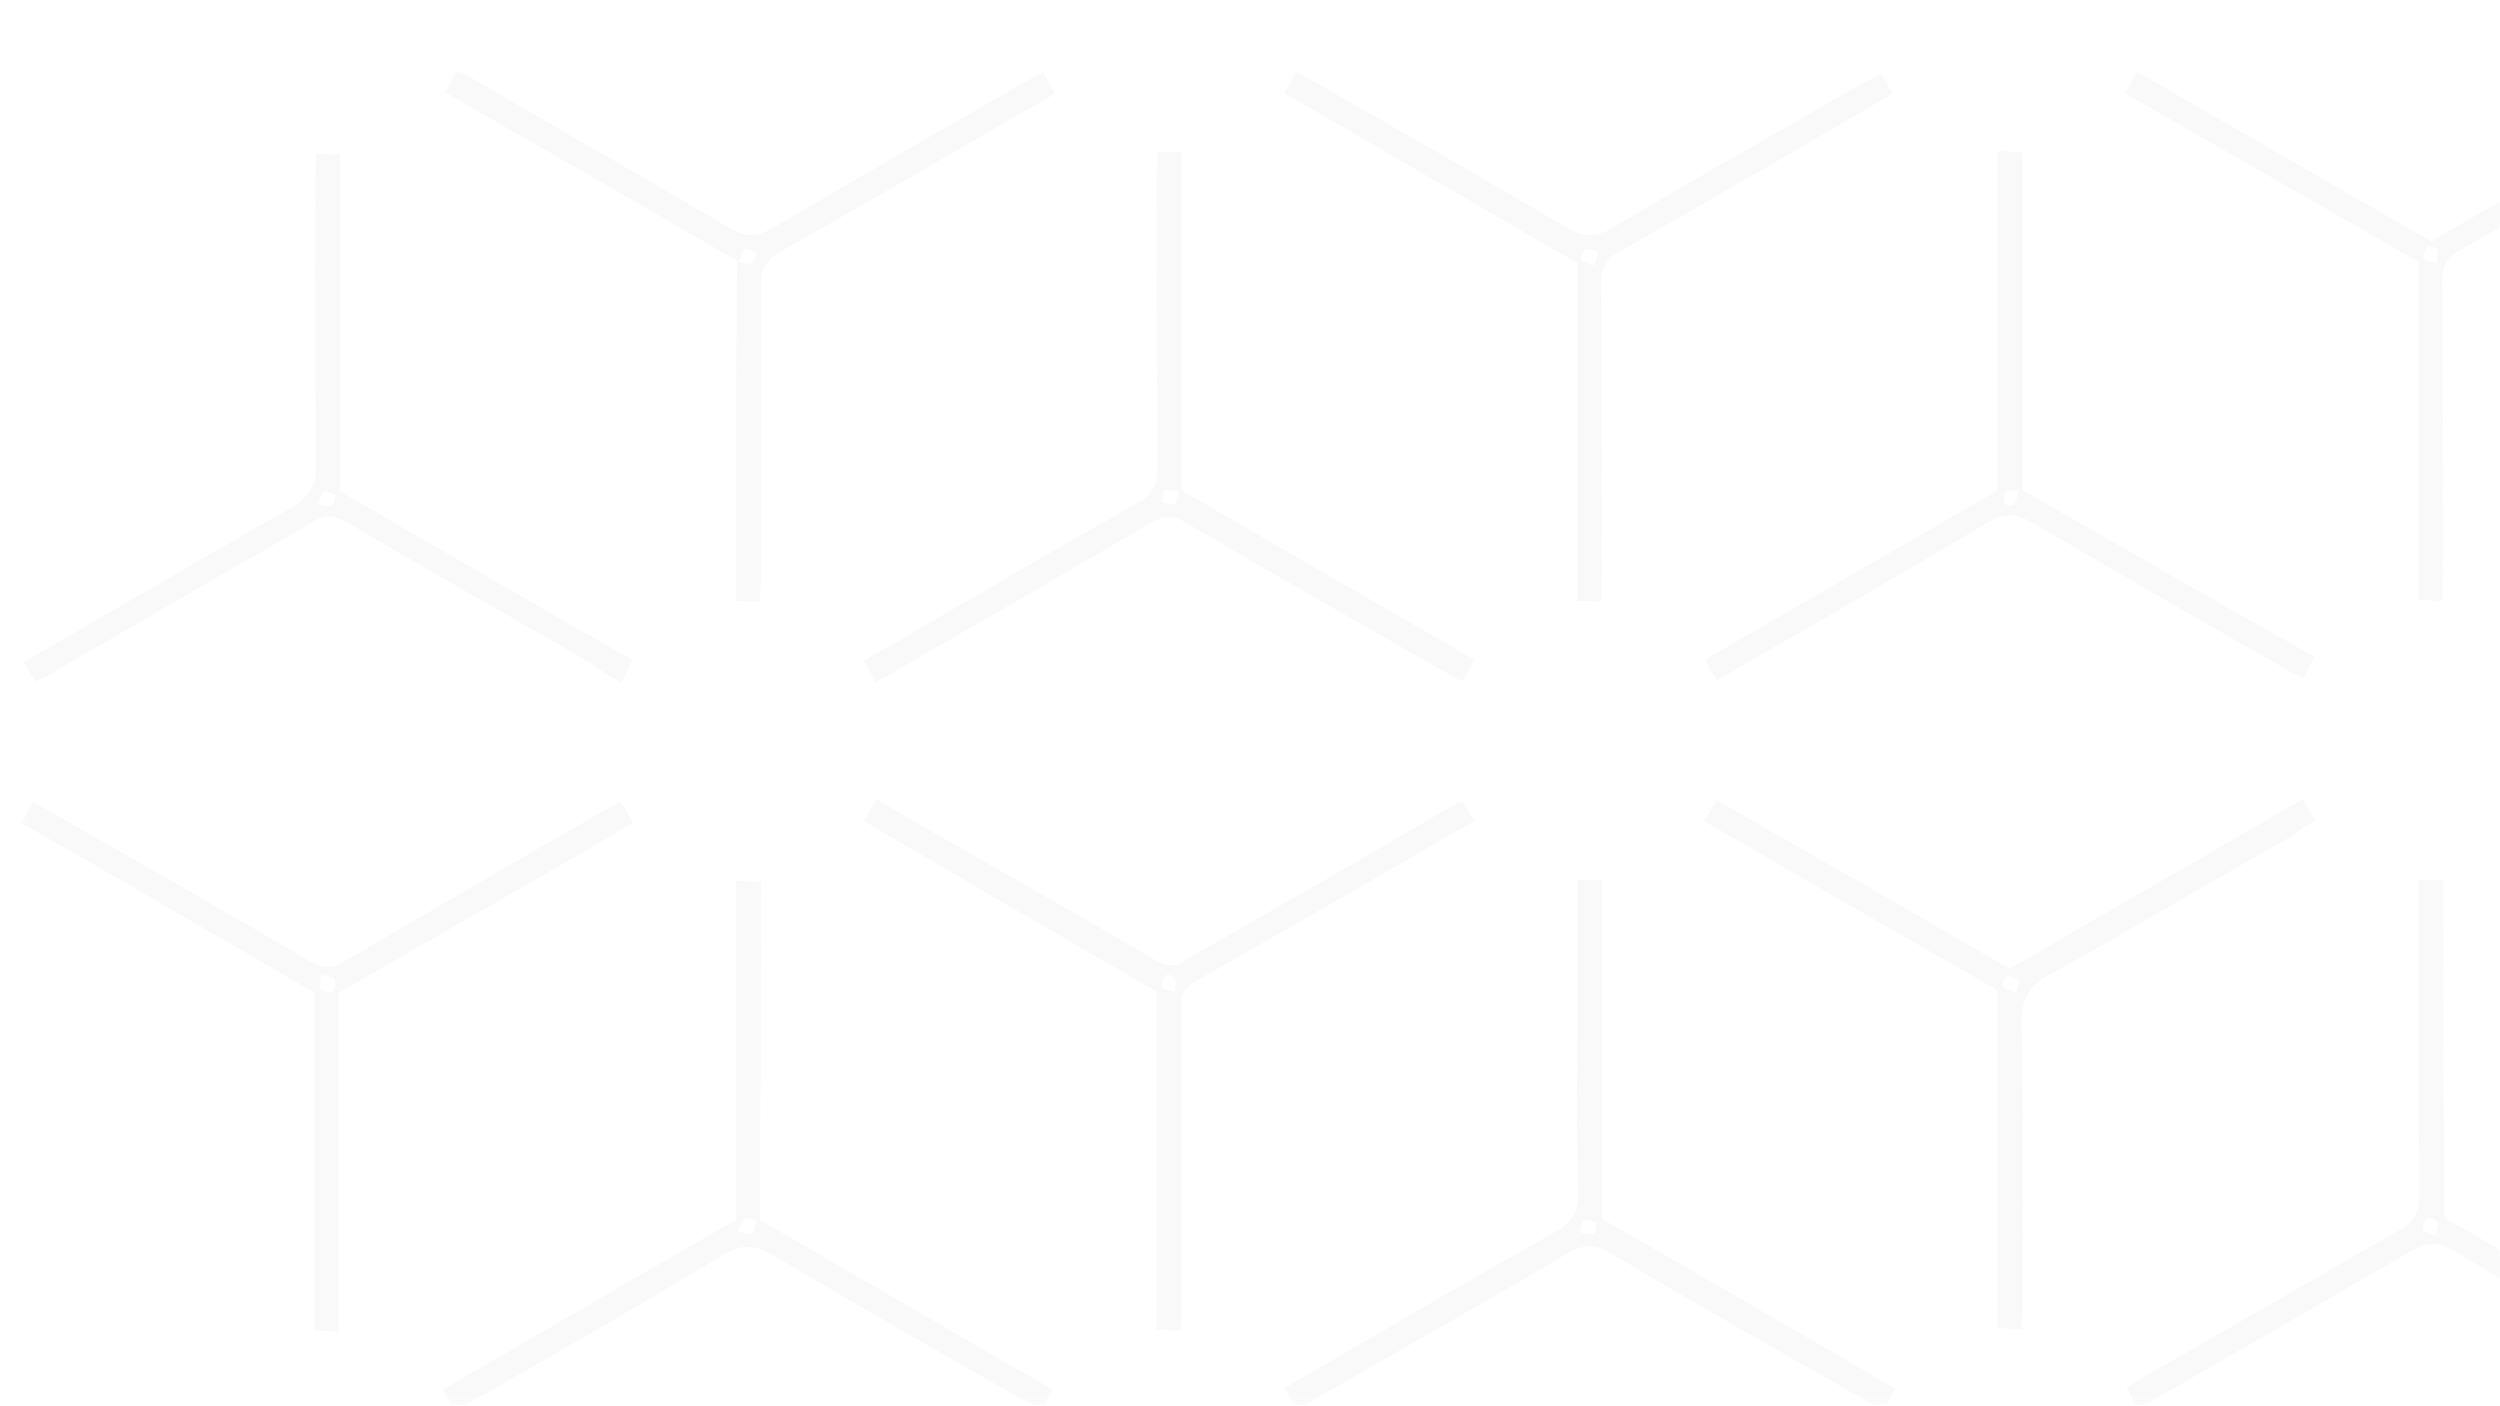 <?xml version="1.0" encoding="utf-8"?>
<!-- Generator: Adobe Illustrator 24.0.2, SVG Export Plug-In . SVG Version: 6.00 Build 0)  -->
<svg version="1.1" id="Capa_1" xmlns="http://www.w3.org/2000/svg" xmlns:xlink="http://www.w3.org/1999/xlink" x="0px" y="0px"
	 viewBox="0 0 233 131" style="enable-background:new 0 0 233 131;" xml:space="preserve">
<style type="text/css">
	.st0{opacity:0.9;}
	.st1{fill:#C4C4C4;filter:url(#Adobe_OpacityMaskFilter);}
	.st2{mask:url(#mask0_1_);}
	.st3{opacity:0.4;}
	.st4{opacity:0.2;}
	.st5{fill-rule:evenodd;clip-rule:evenodd;fill:#9F9F9F;}
</style>
<g class="st0">
	<defs>
		<filter id="Adobe_OpacityMaskFilter" filterUnits="userSpaceOnUse" x="2" y="6.6" width="253" height="124.9">
			<feColorMatrix  type="matrix" values="1 0 0 0 0  0 1 0 0 0  0 0 1 0 0  0 0 0 1 0"/>
		</filter>
	</defs>
	<mask maskUnits="userSpaceOnUse" x="2" y="6.6" width="253" height="124.9" id="mask0_1_">
		<rect y="0" class="st1" width="233" height="131"/>
	</mask>
	<g class="st2">
		<g class="st3">
			<g class="st4">
				<path class="st5" d="M225.4,24.4c0,10.5,0,21,0,31.5c0.8,0,1.5,0.1,2.2,0.1c0-0.8,0.1-1.6,0.1-2.4c0-9.1,0-18.2-0.1-27.3
					c0-1.4,0.4-2.3,1.7-3c7.8-4.5,15.6-9,23.5-13.5c0.7-0.4,1.4-0.8,2.2-1.2c-0.4-0.7-0.7-1.2-1.1-1.9c-9.1,5.3-18.2,10.5-27.3,15.8
					c-9.2-5.3-18.3-10.5-27.4-15.8c-0.4,0.7-0.7,1.2-1.1,2C207.1,13.9,216.2,19.1,225.4,24.4z M227.1,24.6c-0.6-0.2-0.9-0.3-1.3-0.5
					c0.1-0.4,0.2-0.8,0.4-1.1c0.1-0.1,0.8,0,0.9,0.2C227.3,23.5,227.1,24,227.1,24.6z"/>
				<path class="st5" d="M188.5,45.7c0-10.5,0-20.9,0-31.5c-0.8,0-1.5-0.1-2.3-0.1c0,10.5,0,21,0,31.6c-9.1,5.3-18.2,10.5-27.3,15.8
					c0.4,0.7,0.7,1.2,1.1,1.9c0.8-0.4,1.5-0.8,2.2-1.3c7.7-4.4,15.4-8.8,23-13.4c1.6-0.9,2.7-0.9,4.2,0c7.7,4.5,15.5,9,23.2,13.4
					c0.6,0.4,1.3,0.7,2,1.1c0.4-0.6,0.7-1.2,1.1-2C206.7,56.2,197.6,50.9,188.5,45.7z M188.2,45.7c-0.2,0.6-0.3,1-0.5,1.3
					c-0.2,0.2-0.9,0.1-0.9-0.1c-0.1-0.3-0.1-0.9,0.1-1.1C187.1,45.6,187.6,45.7,188.2,45.7z"/>
				<path class="st5" d="M107.8,92.4c0,10.6,0,21,0,31.5c0.8,0,1.4,0.1,2.2,0.1c0-0.3,0.1-0.6,0.1-1c0-9.2,0-18.3,0-27.5
					c0-0.5,0.1-1,0-1.6c-0.2-1.2,0.4-1.9,1.4-2.5c4.4-2.5,8.7-5,13.1-7.5c4.2-2.4,8.5-4.9,12.8-7.4c-0.4-0.6-0.7-1.1-1.1-1.8
					c-0.3,0.1-0.6,0.2-0.9,0.4c-7.7,4.5-15.5,9-23.2,13.4c-0.5,0.3-1.1,0.5-1.5,0.9c-1.1,0.8-2,0.7-3.2,0
					c-5.9-3.5-11.8-6.8-17.7-10.2c-2.7-1.5-5.4-3.1-8.1-4.7c-0.4,0.6-0.7,1.2-1.2,2C89.5,81.8,98.6,87.1,107.8,92.4z M109.5,92.5
					c-0.6-0.2-0.9-0.3-1.3-0.5c0.1-0.4,0.2-0.8,0.4-1.1c0.1-0.1,0.8,0,0.9,0.2C109.7,91.5,109.5,92,109.5,92.5z"/>
				<path class="st5" d="M70.9,82.2c-0.8,0-1.4-0.1-2.3-0.1c0,10.5,0,20.9,0,31.6c-9.1,5.2-18.1,10.5-27.3,15.8
					c0.4,0.7,0.7,1.2,1.1,2c0.7-0.4,1.4-0.8,2.1-1.2c7.7-4.4,15.4-8.8,23-13.4c1.6-1,2.8-0.9,4.4,0c7.6,4.5,15.3,8.9,23,13.3
					c0.7,0.4,1.4,0.8,2.1,1.2c0.4-0.6,0.7-1.2,1.1-1.9C89,124.3,80,119,70.8,113.7C70.9,103.2,70.9,92.7,70.9,82.2z M68.7,114.8
					c0.3-0.5,0.5-1,0.8-1.2c0.2-0.1,0.6,0.1,1,0.2c-0.1,0.4-0.1,0.9-0.4,1.1C69.9,115.1,69.4,114.9,68.7,114.8z"/>
				<path class="st5" d="M215.8,76.5c-0.4-0.8-0.8-1.3-1.2-2c-9.1,5.3-18.2,10.5-27.3,15.8c-9.1-5.3-18.2-10.5-27.3-15.7
					c-0.4,0.6-0.7,1.2-1.2,1.9c9.1,5.3,18.2,10.5,27.4,15.8c0,10.5,0,21,0,31.5c0.8,0,1.4,0,2.2,0.1c0-0.6,0.1-1.3,0.1-1.9
					c0-8.9,0.1-17.9-0.1-26.8c0-2.1,0.7-3.3,2.5-4.3c7.6-4.2,15.1-8.7,22.7-13C214.3,77.3,215,76.9,215.8,76.5z M187.9,92.6
					c-0.6-0.3-1.1-0.4-1.2-0.6c-0.1-0.3,0.1-0.9,0.4-1c0.2-0.1,0.9,0.1,1,0.3C188.2,91.5,188,92,187.9,92.6z"/>
				<path class="st5" d="M149.3,113.6c0-10.6,0-21,0-31.6c-0.8,0-1.5,0-2.3,0c0,4.4,0,8.8,0,13.1c0,5.3-0.1,10.6,0.1,16
					c0,1.9-0.6,2.9-2.3,3.8c-7.7,4.3-15.3,8.8-22.9,13.2c-0.7,0.4-1.4,0.8-2.2,1.3c0.4,0.6,0.7,1.2,1.1,1.8c0.2-0.1,0.5-0.1,0.7-0.2
					c3.1-1.8,6.2-3.5,9.2-5.3c5.1-2.9,10.2-5.8,15.2-8.8c1.6-1,2.8-1,4.4,0c7.7,4.6,15.5,9,23.2,13.4c0.6,0.4,1.3,0.7,2,1.1
					c0.4-0.6,0.7-1.2,1.1-2C167.5,124.1,158.5,118.9,149.3,113.6z M147.2,114.9c0.2-0.6,0.2-1.1,0.5-1.2c0.3-0.1,0.8,0.1,1.1,0.2
					c-0.1,0.4,0,0.9-0.3,1.1C148.4,115.1,147.8,114.9,147.2,114.9z"/>
				<path class="st5" d="M120.8,6.7c-0.4,0.7-0.7,1.3-1.1,2c9.1,5.2,18.1,10.5,27.3,15.8c0,10.5,0,21,0,31.5c0.8,0,1.4,0,2.2,0.1
					c0-0.8,0.1-1.5,0.1-2.3c0-9.1,0-18.2-0.1-27.3c0-1.5,0.5-2.4,1.8-3.1c7.8-4.4,15.5-8.9,23.2-13.4c0.7-0.4,1.4-0.8,2.2-1.3
					c-0.4-0.6-0.7-1.1-1-1.7c-0.1,0-0.2-0.1-0.3,0c-0.7,0.4-1.4,0.7-2.1,1.1c-7.6,4.4-15.3,8.7-22.8,13.2c-1.6,0.9-2.7,0.8-4.2-0.1
					c-7.7-4.5-15.5-9-23.2-13.4C122.2,7.5,121.5,7.1,120.8,6.7z M148.6,24.8c-0.5-0.3-1.1-0.4-1.2-0.6c-0.1-0.3,0.1-0.9,0.4-1
					c0.3-0.1,0.9,0.1,1.1,0.3C149,23.7,148.7,24.2,148.6,24.8z"/>
				<path class="st5" d="M80.5,61.6c0.4,0.7,0.7,1.2,1.1,2c0.7-0.4,1.4-0.8,2.1-1.2c7.8-4.5,15.6-9,23.4-13.6c1.3-0.8,2.3-0.8,3.6,0
					c7.8,4.6,15.6,9,23.4,13.5c0.7,0.4,1.4,0.8,2.2,1.2c0.4-0.7,0.7-1.3,1.1-2c-9.1-5.3-18.2-10.5-27.3-15.8c0-10.6,0-21.1,0-31.5
					c-0.8,0-1.4,0-2.2,0c0,0.7-0.1,1.4-0.1,2.1c0,9.1,0,18.2,0.1,27.3c0,1.6-0.5,2.5-1.9,3.3c-7.8,4.4-15.5,8.9-23.2,13.4
					C82,60.7,81.3,61.1,80.5,61.6z M109.9,45.8c-0.2,0.6-0.3,1.1-0.5,1.2c-0.3,0.1-0.7-0.1-1.1-0.2c0.1-0.4,0-0.9,0.3-1.1
					C108.7,45.6,109.3,45.8,109.9,45.8z"/>
				<path class="st5" d="M59,76.7c-0.5-0.8-0.7-1.3-1.2-2c-0.7,0.4-1.4,0.8-2.1,1.2c-7.8,4.5-15.6,9-23.4,13.6
					c-1.3,0.8-2.3,0.8-3.6,0C20.9,84.9,13,80.4,5.1,75.9c-0.6-0.4-1.3-0.7-2-1.1C2.7,75.4,2.4,76,2,76.7
					c9.1,5.2,18.2,10.5,27.3,15.8c0,10.5,0,20.9,0,31.5c0.7,0,1.4,0.1,2.3,0.1c0-10.5,0-21,0-31.6C40.8,87.2,49.9,82,59,76.7z
					 M29.9,90.8c0.6,0.2,1.1,0.2,1.3,0.5c0.1,0.3,0,0.9-0.2,1.1s-0.9,0-1.1-0.2C29.7,92,29.9,91.5,29.9,90.8z"/>
				<path class="st5" d="M227.7,82c-0.9,0-1.5,0-2.3,0c0,1.3,0,2.5,0,3.8c0,8.6,0,17.1,0.1,25.7c0,1.5-0.5,2.4-1.8,3.1
					c-7.7,4.4-15.4,8.9-23.1,13.3c-0.8,0.4-1.5,0.9-2.4,1.4c0.3,0.7,0.6,1.2,1,1.9c0.4-0.2,0.7-0.3,1.1-0.5
					c8.1-4.7,16.2-9.3,24.2-14c1.6-1,2.8-1,4.4,0c7.6,4.5,15.2,8.8,22.8,13.2c0.8,0.4,1.5,0.9,2.3,1.3c0.3-0.7,0.6-1.2,1-2
					c-9-5.2-18.1-10.5-27.2-15.7C227.7,103,227.7,92.6,227.7,82z M227,115.2c-0.5-0.3-1.1-0.4-1.2-0.6c-0.1-0.3,0.1-0.9,0.4-1
					s0.9,0.1,1,0.3C227.4,114.1,227.1,114.6,227,115.2z"/>
				<path class="st5" d="M68.6,56c0.8,0,1.4,0.1,2.2,0.1c0-0.6,0.1-1.3,0.1-1.9c0-9.2,0-18.3,0-27.5c0-1.6,0.5-2.5,1.9-3.3
					C80.6,19,88.3,14.5,96.1,10c0.7-0.4,1.4-0.8,2.2-1.3c-0.4-0.7-0.7-1.2-1.1-2c-0.8,0.5-1.6,0.9-2.3,1.3
					c-7.6,4.4-15.3,8.8-22.8,13.2c-1.5,0.9-2.7,1-4.2,0c-7.8-4.6-15.7-9.1-23.6-13.7c-0.5-0.3-1-0.6-1.7-0.9c-0.4,0.6-0.7,1.2-1.1,2
					c9,5.2,18.1,10.4,27.2,15.7C68.6,35,68.6,45.4,68.6,56z M68.8,24.4c0.3-0.5,0.4-1.1,0.6-1.2c0.3-0.1,0.7,0.2,1.1,0.3
					c-0.1,0.4-0.2,0.9-0.4,1C69.8,24.7,69.3,24.5,68.8,24.4z"/>
				<path class="st5" d="M57.9,63.6c0.4-0.8,0.7-1.4,1-2.1c-9.1-5.2-18.1-10.4-27.2-15.7c0-10.5,0-21,0-31.4c-0.8,0-1.4,0-2.2-0.1
					c0,0.7-0.1,1.4-0.1,2.2c0,8.9-0.1,17.9,0.1,26.8c0,2-0.7,3-2.3,4C19.6,51.6,12.1,56,4.5,60.4c-0.8,0.4-1.5,0.9-2.3,1.3
					c0.4,0.7,0.7,1.2,1.1,1.8c0.3-0.1,0.6-0.2,0.9-0.4c6.7-3.9,13.4-7.8,20.2-11.7c1.6-0.9,3.2-1.8,4.8-2.8c1.1-0.7,1.9-0.6,3,0
					c7.5,4.4,15.1,8.7,22.7,13.1C55.8,62.4,56.8,63,57.9,63.6z M29.6,47c0.3-0.5,0.4-1.1,0.6-1.2c0.3-0.1,0.7,0.2,1.1,0.3
					c-0.1,0.4-0.2,0.9-0.4,1C30.6,47.3,30.2,47.1,29.6,47z"/>
			</g>
		</g>
	</g>
</g>
</svg>
